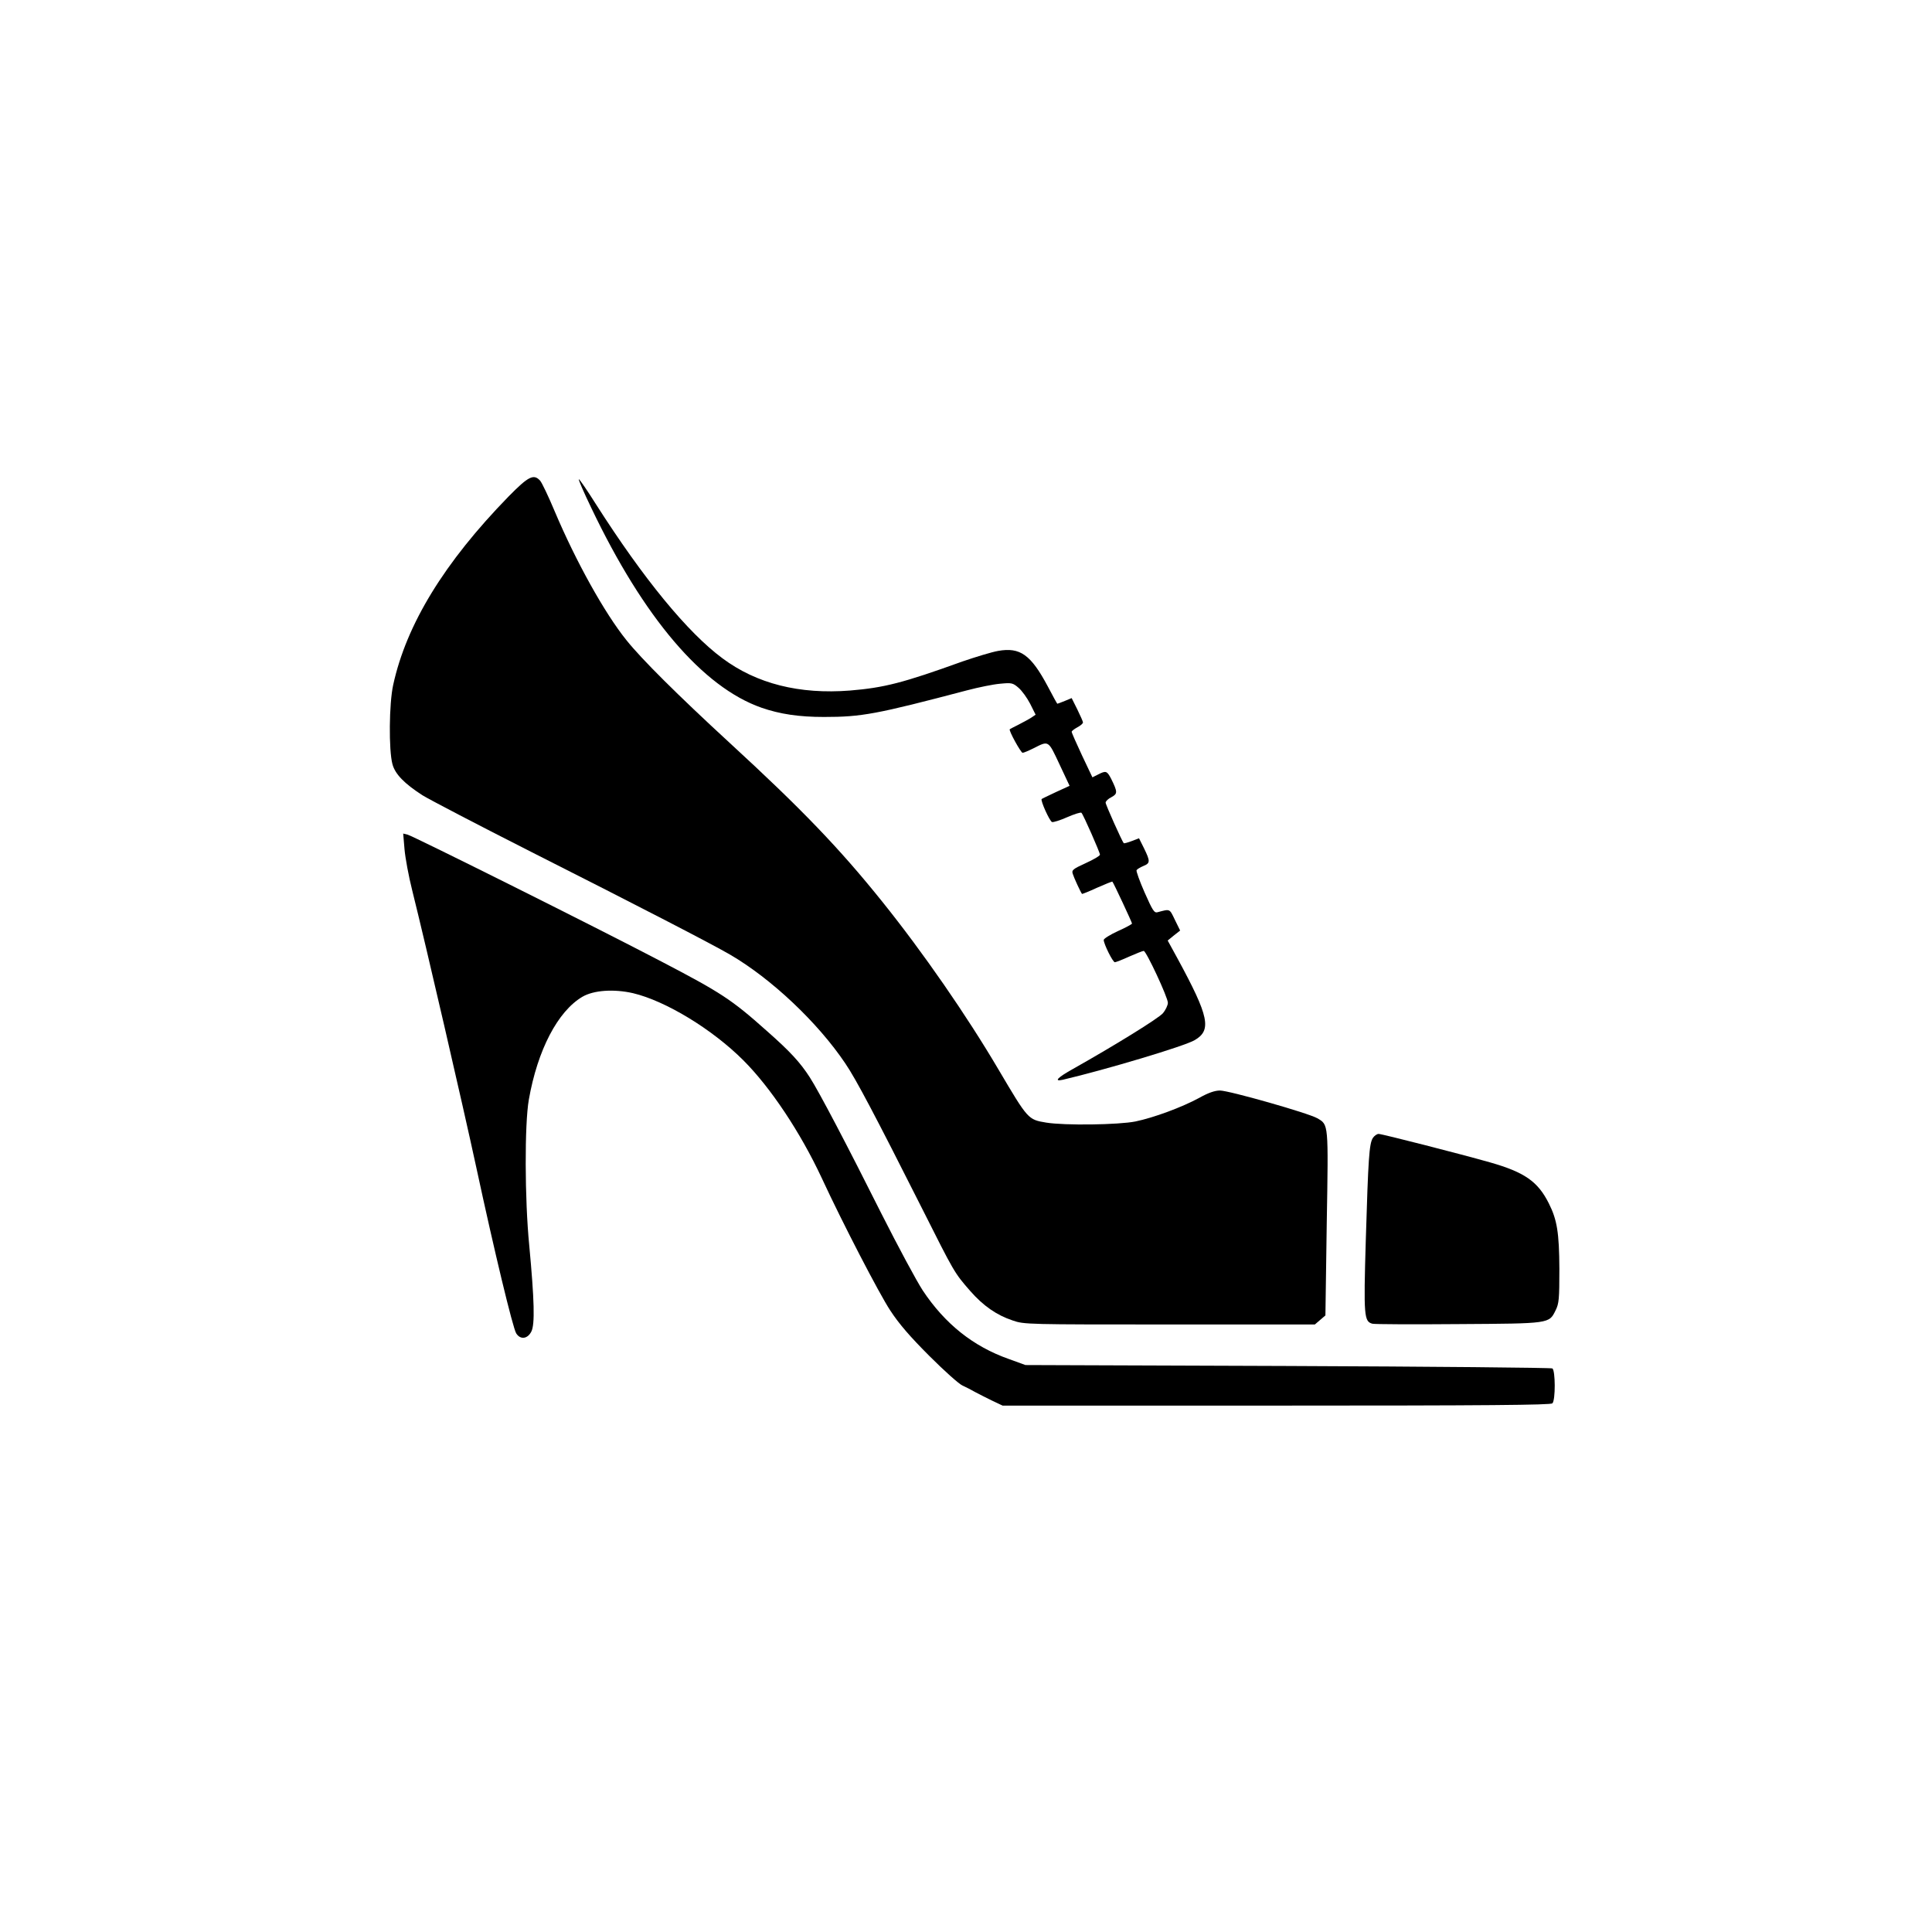 <svg width="300" height="300" viewBox="0 0 300 300" fill="none" xmlns="http://www.w3.org/2000/svg">
<path d="M78.955 77.109C68.994 87.334 63.105 96.943 61.055 106.348C60.41 109.248 60.352 116.484 60.937 118.652C61.348 120.205 62.783 121.67 65.596 123.486C66.68 124.16 74.267 128.115 82.471 132.275C99.346 140.801 110.566 146.602 113.379 148.242C119.766 151.963 127.002 158.789 131.25 165.117C132.92 167.549 136.055 173.525 143.174 187.646C148.184 197.607 148.184 197.637 150.644 200.449C152.666 202.764 154.775 204.229 157.266 205.049C159.023 205.664 159.551 205.664 181.611 205.664H204.17L204.99 204.961L205.81 204.258L206.016 189.99C206.279 174.346 206.308 174.668 204.551 173.643C203.203 172.852 190.84 169.336 189.433 169.336C188.642 169.336 187.617 169.688 186.211 170.479C183.516 171.943 179.15 173.555 176.309 174.141C173.701 174.668 165.293 174.785 162.451 174.316C159.639 173.848 159.639 173.848 155.068 166.113C150.117 157.705 143.35 147.92 137.021 140.039C130.342 131.719 124.482 125.625 113.291 115.342C105.205 107.9 99.639 102.363 97.295 99.434C93.867 95.186 89.414 87.158 86.133 79.394C85.166 77.08 84.141 74.941 83.877 74.648C82.881 73.535 82.061 73.945 78.955 77.109Z" fill="black"/>
<path d="M91.816 78.868C99.961 95.948 109.131 106.7 118.242 109.893C121.113 110.889 124.072 111.329 127.939 111.329C133.799 111.329 136.025 110.918 150.146 107.198C151.933 106.729 154.218 106.26 155.273 106.172C157.06 105.997 157.265 106.026 158.144 106.788C158.672 107.227 159.492 108.37 159.961 109.278L160.81 110.977L160.166 111.416C159.814 111.651 158.935 112.12 158.203 112.5C157.47 112.852 156.855 113.204 156.797 113.233C156.592 113.409 158.525 116.895 158.789 116.895C158.965 116.895 159.726 116.573 160.488 116.192C162.861 114.991 162.744 114.903 164.502 118.653L166.084 122.022L163.974 122.989C162.802 123.545 161.806 124.014 161.748 124.073C161.543 124.307 162.978 127.5 163.359 127.647C163.564 127.706 164.619 127.383 165.732 126.885C166.816 126.416 167.812 126.094 167.929 126.211C168.222 126.504 170.801 132.364 170.801 132.715C170.801 132.891 169.804 133.477 168.574 134.034C166.582 134.942 166.377 135.118 166.582 135.704C166.758 136.29 167.812 138.575 168.017 138.809C168.047 138.838 169.101 138.428 170.361 137.842C171.621 137.286 172.705 136.846 172.734 136.905C172.91 137.081 175.781 143.233 175.781 143.409C175.781 143.497 174.785 144.053 173.584 144.581C172.383 145.137 171.386 145.752 171.386 145.957C171.386 146.573 172.793 149.415 173.115 149.415C173.261 149.415 174.258 149.034 175.342 148.536C176.426 148.067 177.422 147.657 177.597 147.657C177.978 147.657 181.347 154.864 181.347 155.713C181.347 156.094 180.996 156.827 180.586 157.325C179.883 158.145 173.086 162.334 166.64 165.967C164.209 167.315 163.564 167.989 165.029 167.666C171.65 166.114 183.926 162.452 185.508 161.514C188.174 159.961 187.763 157.881 182.842 148.829L181.318 146.045L182.285 145.254L183.252 144.493L182.431 142.823C181.582 141.065 181.728 141.124 179.736 141.651C179.238 141.797 178.974 141.387 177.744 138.604C176.953 136.817 176.396 135.235 176.484 135.118C176.572 134.971 177.041 134.678 177.539 134.473C178.623 134.034 178.623 133.741 177.656 131.749L176.865 130.166L175.722 130.606C175.107 130.84 174.551 130.987 174.492 130.928C174.199 130.577 171.679 124.952 171.679 124.629C171.679 124.424 172.09 124.014 172.588 123.78C173.554 123.252 173.554 122.989 172.529 120.909C171.885 119.678 171.709 119.649 170.508 120.264L169.629 120.704L168.017 117.305C167.138 115.43 166.406 113.76 166.406 113.643C166.406 113.497 166.816 113.204 167.285 112.94C167.783 112.676 168.164 112.354 168.164 112.178C168.164 112.032 167.754 111.124 167.285 110.157L166.406 108.399L165.351 108.838C164.765 109.073 164.238 109.278 164.179 109.278C164.15 109.278 163.476 108.077 162.715 106.612C160.078 101.661 158.408 100.459 154.98 101.075C153.984 101.25 151.494 102.012 149.443 102.715C140.185 106.055 137.285 106.788 131.982 107.227C124.131 107.842 117.48 106.172 112.177 102.217C106.758 98.204 99.931 89.883 92.549 78.311C91.201 76.172 90 74.415 89.883 74.415C89.765 74.415 90.644 76.436 91.816 78.868Z" fill="black"/>
<path d="M62.812 131.865C62.93 133.213 63.457 136.084 64.014 138.281C66.123 146.719 71.836 171.445 73.975 181.348C76.787 194.414 79.629 206.191 80.156 207.041C80.801 208.066 81.914 207.92 82.5 206.777C83.086 205.664 82.969 201.855 82.178 193.359C81.475 186.211 81.445 174.551 82.119 170.742C83.467 163.066 86.602 157.031 90.439 154.775C92.197 153.75 95.332 153.545 98.291 154.219C103.359 155.42 110.596 159.814 115.43 164.648C119.648 168.867 124.277 175.811 127.588 182.9C130.869 189.99 136.494 200.83 138.223 203.467C139.6 205.576 141.299 207.539 144.316 210.557C146.602 212.842 148.916 214.922 149.473 215.156C150 215.391 150.908 215.859 151.465 216.182C152.021 216.475 153.223 217.09 154.072 217.5L155.684 218.262H198.193C230.859 218.262 240.791 218.174 241.055 217.91C241.553 217.412 241.523 212.812 241.055 212.49C240.85 212.373 222.363 212.197 199.951 212.109L159.229 211.963L156.65 211.025C151.084 209.062 146.719 205.547 143.291 200.391C142.295 198.867 139.424 193.506 136.904 188.525C131.484 177.715 127.178 169.512 125.742 167.285C124.248 164.971 122.725 163.301 119.033 160.049C113.584 155.186 111.943 154.131 102.686 149.297C92.285 143.848 64.307 129.902 63.31 129.609L62.607 129.434L62.812 131.865Z" fill="black"/>
<path d="M213.164 176.719C212.607 177.656 212.461 179.824 212.08 192.568C211.728 204.433 211.816 205.195 213.105 205.547C213.457 205.635 219.463 205.664 226.465 205.605C240.732 205.517 240.527 205.547 241.553 203.467C242.08 202.412 242.139 201.709 242.139 197.021C242.109 191.426 241.787 189.404 240.498 186.855C238.799 183.457 236.719 182.021 231.387 180.498C226.846 179.209 214.599 176.074 214.072 176.074C213.808 176.074 213.398 176.367 213.164 176.719Z" fill="black"/>
</svg>
